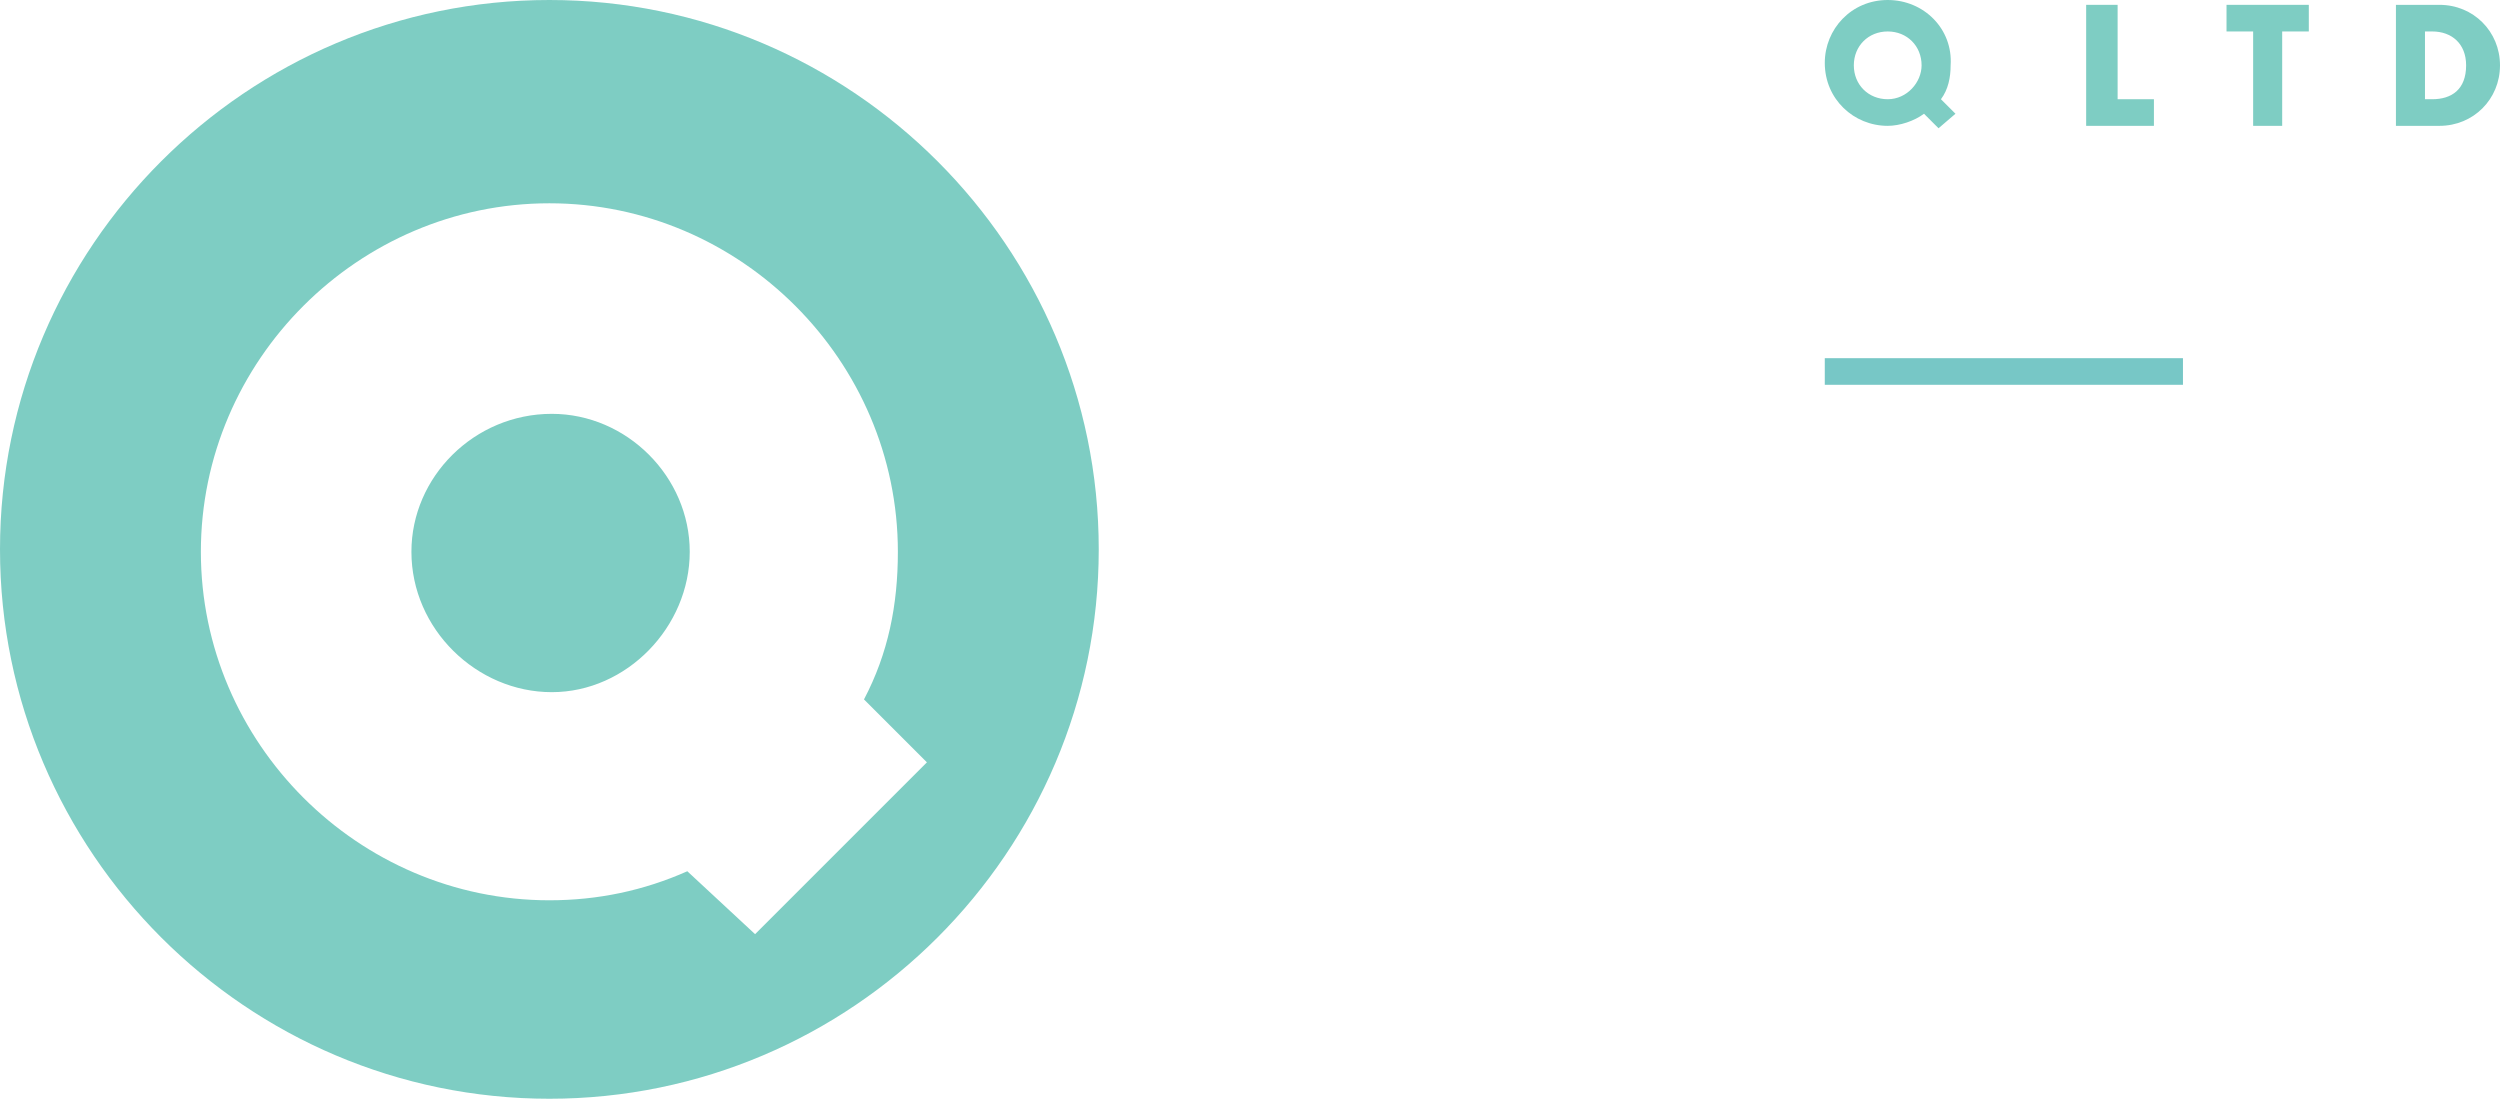 <?xml version="1.0" encoding="utf-8"?>
<!-- Generator: Adobe Illustrator 19.2.1, SVG Export Plug-In . SVG Version: 6.00 Build 0)  -->
<svg version="1.1" id="Layer_1" xmlns="http://www.w3.org/2000/svg" xmlns:xlink="http://www.w3.org/1999/xlink" x="0px" y="0px"
	 viewBox="0 0 103.3 45.4" style="enable-background:new 0 0 103.3 45.4;" xml:space="preserve">
<style type="text/css">
	.st0{fill:#7ECDC3;}
	.st1{fill:#77C7C6;}
</style>
<g>
	<path class="st0" d="M22.8,28.6c-3.1,0-5.8-2.6-5.8-5.8c0-3.1,2.6-5.7,5.8-5.7c3.1,0,5.7,2.6,5.7,5.7
		C28.5,25.9,25.9,28.6,22.8,28.6 M35.7,28.9c1-1.9,1.4-3.9,1.4-6.1c0-7.9-6.5-14.4-14.4-14.4c-7.9,0-14.4,6.5-14.4,14.4
		c0,7.9,6.5,14.4,14.4,14.4c2,0,3.9-0.4,5.7-1.2l2.8,2.6l7.1-7.1L35.7,28.9z M0,22.7C0,10.2,10.2,0,22.7,0
		c12.5,0,22.7,10.2,22.7,22.7c0,12.5-10.2,22.7-22.7,22.7C10.2,45.4,0,35.2,0,22.7"/>
</g>
<rect x="75.4" y="14.8" class="st1" width="14.8" height="1.1"/>
<polygon class="st0" points="87.5,4.1 89,4.1 89,5.2 86.2,5.2 86.2,0.2 87.5,0.2 "/>
<polygon class="st0" points="94.3,5.2 93.1,5.2 93.1,1.3 92,1.3 92,0.2 95.4,0.2 95.4,1.3 94.3,1.3 "/>
<g>
	<path class="st0" d="M100.2,4.1h0.3c0.8,0,1.4-0.4,1.4-1.4c0-0.9-0.6-1.4-1.4-1.4h-0.3V4.1z M99,0.2h1.8c1.4,0,2.5,1.1,2.5,2.5
		c0,1.4-1.1,2.5-2.5,2.5H99V0.2z"/>
	<path class="st0" d="M78,4.1c-0.8,0-1.4-0.6-1.4-1.4c0-0.8,0.6-1.4,1.4-1.4s1.4,0.6,1.4,1.4C79.4,3.4,78.8,4.1,78,4.1 M80.8,4.7
		l-0.6-0.6c0.3-0.4,0.4-0.9,0.4-1.4C80.7,1.2,79.5,0,78,0s-2.6,1.2-2.6,2.6c0,1.5,1.2,2.6,2.6,2.6c0.5,0,1.1-0.2,1.5-0.5l0.6,0.6
		L80.8,4.7z"/>
</g>
</svg>
